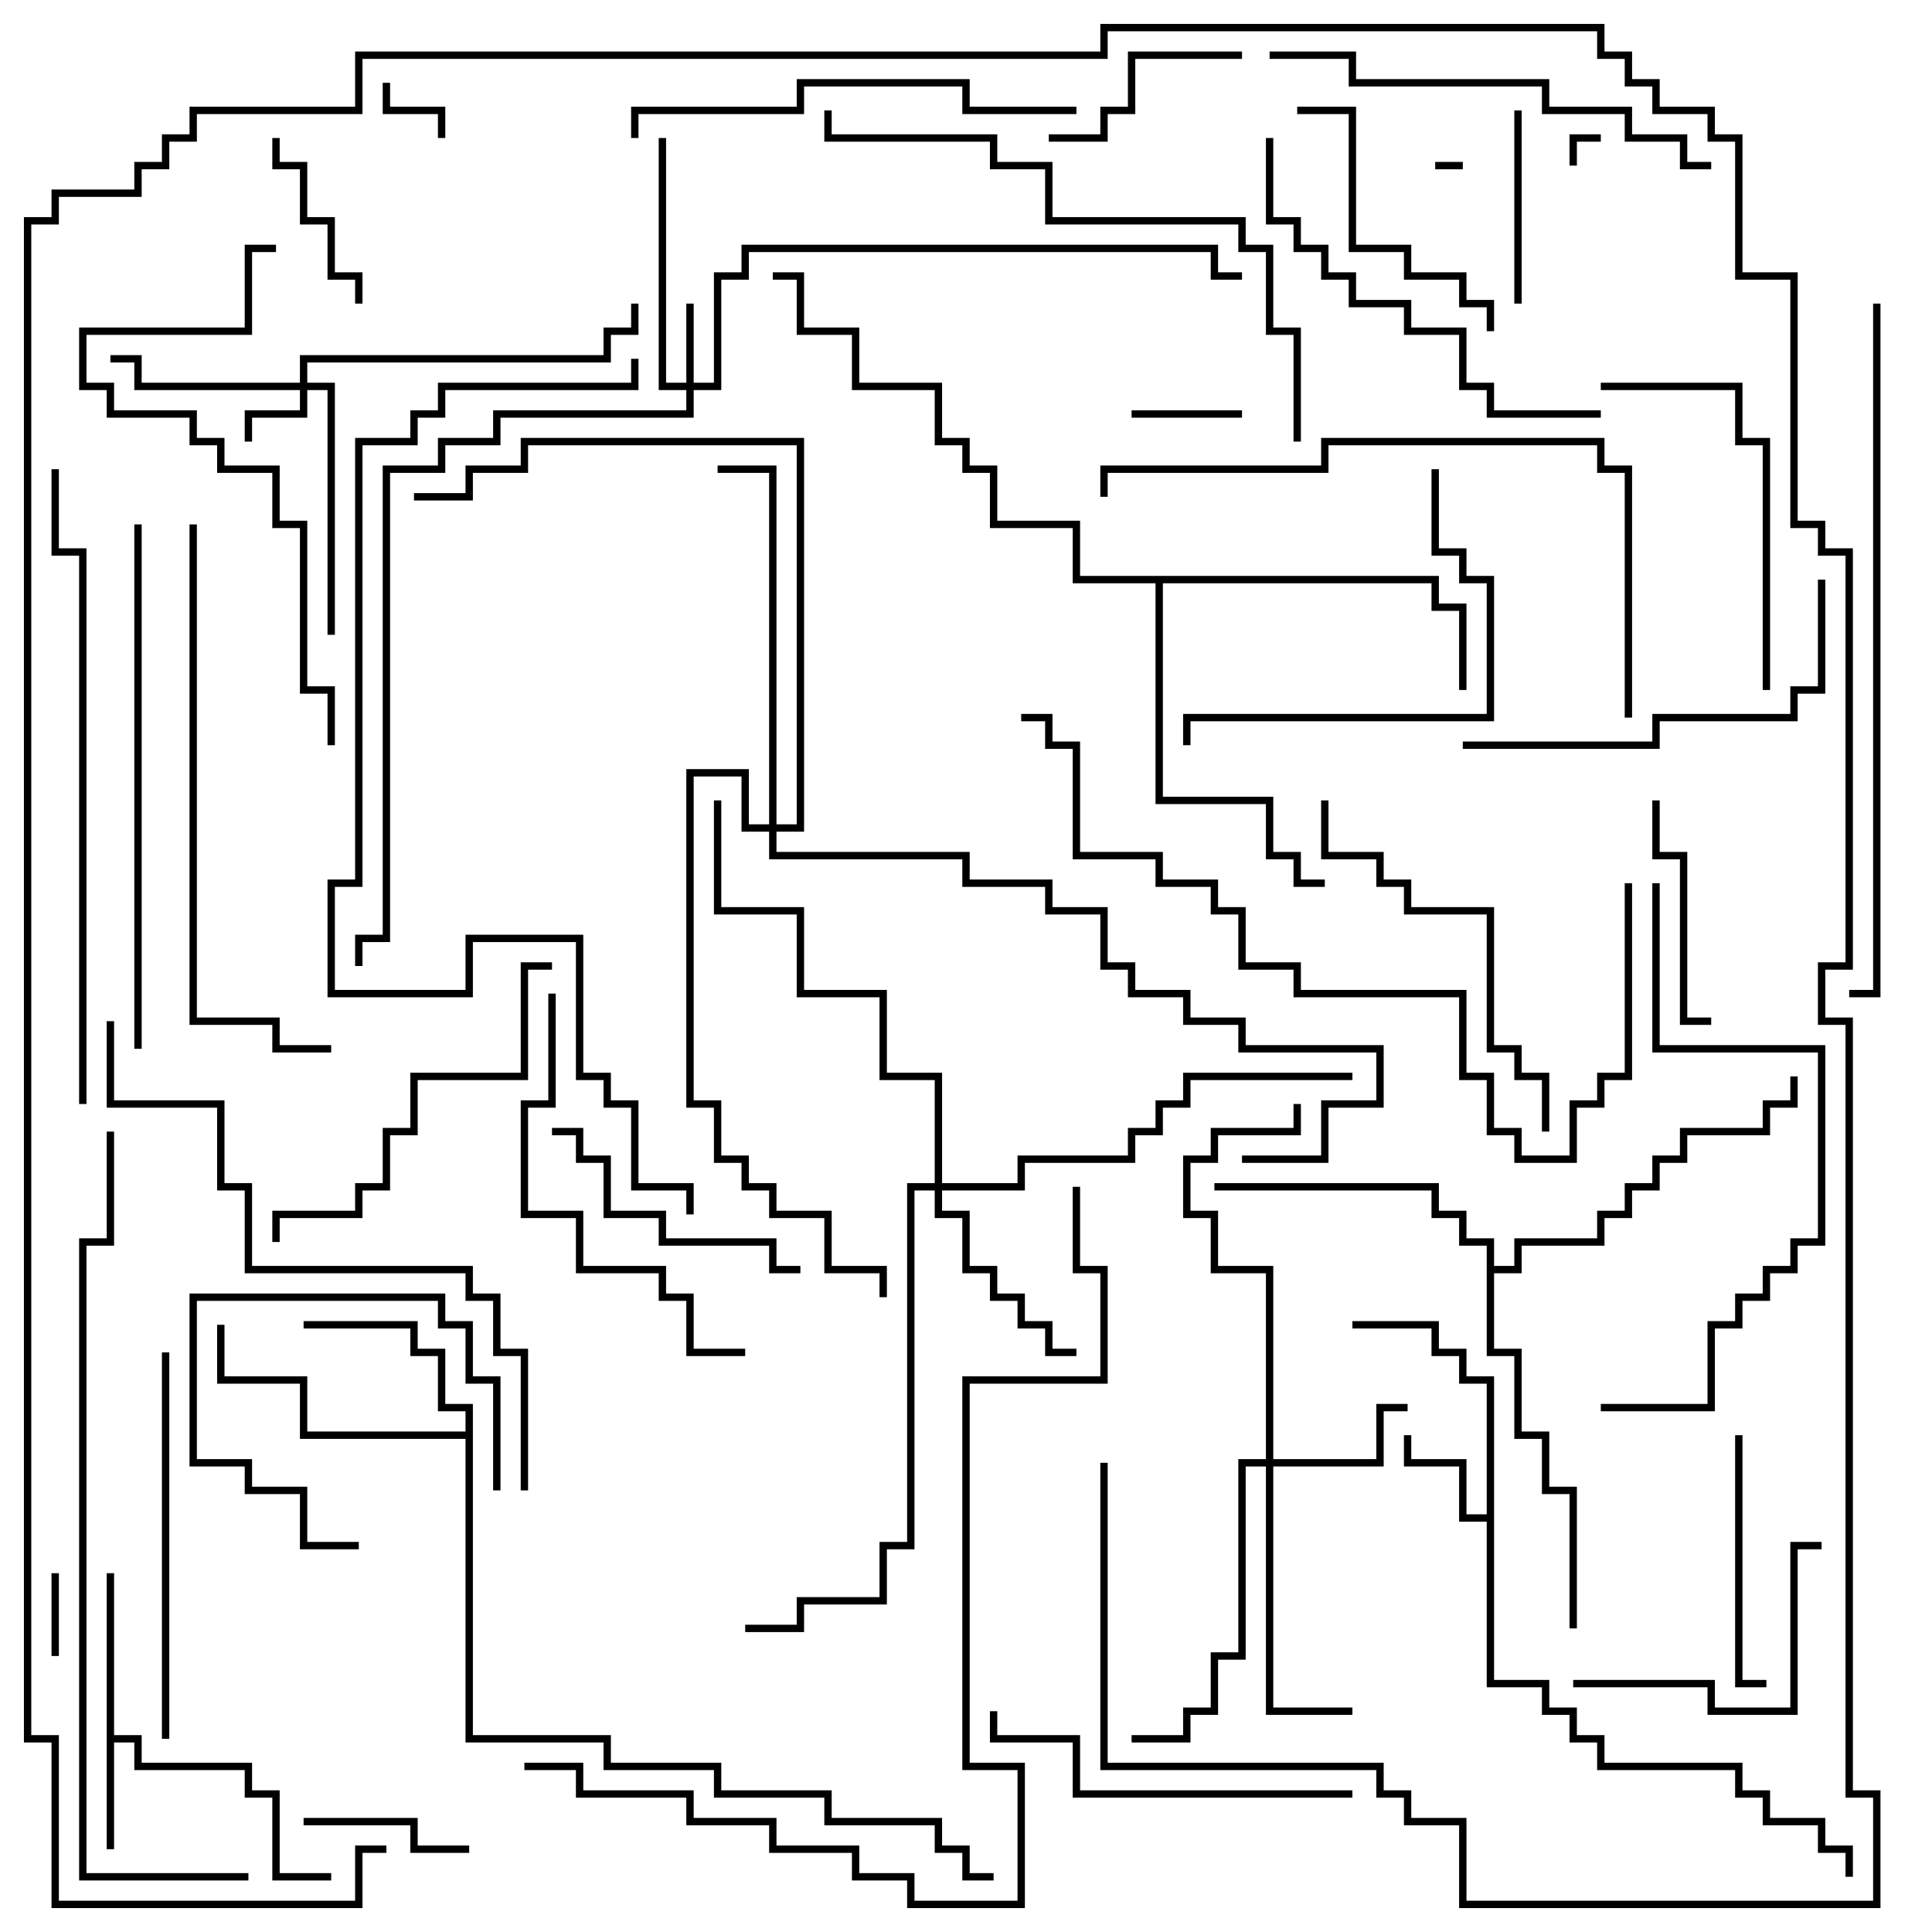 <svg version="1.1" width="105" height="105" xmlns="http://www.w3.org/2000/svg"><path d="M5.8,85.5L6.2,85.5L6.2,94.3L7.7,94.3L7.7,95.8L13.7,95.8L13.7,97.3L15.2,97.3L15.2,101.8L18,101.8L18,102.2L14.8,102.2L14.8,97.7L13.3,97.7L13.3,96.2L7.3,96.2L7.3,94.7L6.2,94.7L6.2,100.5L5.8,100.5z" stroke="none"/><path d="M80.8,82.3L80.8,75.2L79.3,75.2L79.3,73.7L77.8,73.7L77.8,72.2L73.5,72.2L73.5,71.8L78.2,71.8L78.2,73.3L79.7,73.3L79.7,74.8L81.2,74.8L81.2,91.3L84.2,91.3L84.2,92.8L85.7,92.8L85.7,94.3L87.2,94.3L87.2,95.8L94.7,95.8L94.7,97.3L96.2,97.3L96.2,98.8L99.2,98.8L99.2,100.3L100.7,100.3L100.7,102L100.3,102L100.3,100.7L98.8,100.7L98.8,99.2L95.8,99.2L95.8,97.7L94.3,97.7L94.3,96.2L86.8,96.2L86.8,94.7L85.3,94.7L85.3,93.2L83.8,93.2L83.8,91.7L80.8,91.7L80.8,82.7L79.3,82.7L79.3,79.7L76.3,79.7L76.3,78L76.7,78L76.7,79.3L79.7,79.3L79.7,82.3z" stroke="none"/><path d="M25.3,77.8L25.3,76.7L23.8,76.7L23.8,73.7L22.3,73.7L22.3,72.2L16.5,72.2L16.5,71.8L22.7,71.8L22.7,73.3L24.2,73.3L24.2,76.3L25.7,76.3L25.7,94.3L33.2,94.3L33.2,95.8L39.2,95.8L39.2,97.3L45.2,97.3L45.2,98.8L51.2,98.8L51.2,100.3L52.7,100.3L52.7,101.8L54,101.8L54,102.2L52.3,102.2L52.3,100.7L50.8,100.7L50.8,99.2L44.8,99.2L44.8,97.7L38.8,97.7L38.8,96.2L32.8,96.2L32.8,94.7L25.3,94.7L25.3,78.2L16.3,78.2L16.3,75.2L11.8,75.2L11.8,72L12.2,72L12.2,74.8L16.7,74.8L16.7,77.8z" stroke="none"/><path d="M80.8,67.7L79.3,67.7L79.3,66.2L77.8,66.2L77.8,64.7L66,64.7L66,64.3L78.2,64.3L78.2,65.8L79.7,65.8L79.7,67.3L81.2,67.3L81.2,68.8L82.3,68.8L82.3,67.3L86.8,67.3L86.8,65.8L88.3,65.8L88.3,64.3L89.8,64.3L89.8,62.8L91.3,62.8L91.3,61.3L95.8,61.3L95.8,59.8L97.3,59.8L97.3,58.5L97.7,58.5L97.7,60.2L96.2,60.2L96.2,61.7L91.7,61.7L91.7,63.2L90.2,63.2L90.2,64.7L88.7,64.7L88.7,66.2L87.2,66.2L87.2,67.7L82.7,67.7L82.7,69.2L81.2,69.2L81.2,73.3L82.7,73.3L82.7,77.8L84.2,77.8L84.2,80.8L85.7,80.8L85.7,88.5L85.3,88.5L85.3,81.2L83.8,81.2L83.8,78.2L82.3,78.2L82.3,73.7L80.8,73.7z" stroke="none"/><path d="M78.2,31.3L78.2,32.8L79.7,32.8L79.7,37.5L79.3,37.5L79.3,33.2L77.8,33.2L77.8,31.7L63.2,31.7L63.2,43.3L69.2,43.3L69.2,46.3L70.7,46.3L70.7,47.8L72,47.8L72,48.2L70.3,48.2L70.3,46.7L68.8,46.7L68.8,43.7L62.8,43.7L62.8,31.7L58.3,31.7L58.3,28.7L53.8,28.7L53.8,25.7L52.3,25.7L52.3,24.2L50.8,24.2L50.8,21.2L46.3,21.2L46.3,18.2L43.3,18.2L43.3,15.2L42,15.2L42,14.8L43.7,14.8L43.7,17.8L46.7,17.8L46.7,20.8L51.2,20.8L51.2,23.8L52.7,23.8L52.7,25.3L54.2,25.3L54.2,28.3L58.7,28.3L58.7,31.3z" stroke="none"/><path d="M16.3,20.8L16.3,19.3L32.8,19.3L32.8,17.8L34.3,17.8L34.3,16.5L34.7,16.5L34.7,18.2L33.2,18.2L33.2,19.7L16.7,19.7L16.7,20.8L18.2,20.8L18.2,34.5L17.8,34.5L17.8,21.2L16.7,21.2L16.7,22.7L13.7,22.7L13.7,24L13.3,24L13.3,22.3L16.3,22.3L16.3,21.2L7.3,21.2L7.3,19.7L6,19.7L6,19.3L7.7,19.3L7.7,20.8z" stroke="none"/><path d="M37.3,20.8L37.3,16.5L37.7,16.5L37.7,20.8L38.8,20.8L38.8,14.8L40.3,14.8L40.3,13.3L66.2,13.3L66.2,14.8L67.5,14.8L67.5,15.2L65.8,15.2L65.8,13.7L40.7,13.7L40.7,15.2L39.2,15.2L39.2,21.2L37.7,21.2L37.7,22.7L27.2,22.7L27.2,24.2L24.2,24.2L24.2,25.7L21.2,25.7L21.2,51.2L19.7,51.2L19.7,52.5L19.3,52.5L19.3,50.8L20.8,50.8L20.8,25.3L23.8,25.3L23.8,23.8L26.8,23.8L26.8,22.3L37.3,22.3L37.3,21.2L35.8,21.2L35.8,7.5L36.2,7.5L36.2,20.8z" stroke="none"/><path d="M68.8,79.3L68.8,69.2L65.8,69.2L65.8,66.2L64.3,66.2L64.3,62.8L65.8,62.8L65.8,61.3L70.3,61.3L70.3,60L70.7,60L70.7,61.7L66.2,61.7L66.2,63.2L64.7,63.2L64.7,65.8L66.2,65.8L66.2,68.8L69.2,68.8L69.2,79.3L74.8,79.3L74.8,76.3L76.5,76.3L76.5,76.7L75.2,76.7L75.2,79.7L69.2,79.7L69.2,92.8L73.5,92.8L73.5,93.2L68.8,93.2L68.8,79.7L67.7,79.7L67.7,90.2L66.2,90.2L66.2,93.2L64.7,93.2L64.7,94.7L61.5,94.7L61.5,94.3L64.3,94.3L64.3,92.8L65.8,92.8L65.8,89.8L67.3,89.8L67.3,79.3z" stroke="none"/><path d="M50.8,64.3L50.8,58.7L47.8,58.7L47.8,54.2L43.3,54.2L43.3,49.7L38.8,49.7L38.8,43.5L39.2,43.5L39.2,49.3L43.7,49.3L43.7,53.8L48.2,53.8L48.2,58.3L51.2,58.3L51.2,64.3L55.3,64.3L55.3,62.8L61.3,62.8L61.3,61.3L62.8,61.3L62.8,59.8L64.3,59.8L64.3,58.3L73.5,58.3L73.5,58.7L64.7,58.7L64.7,60.2L63.2,60.2L63.2,61.7L61.7,61.7L61.7,63.2L55.7,63.2L55.7,64.7L51.2,64.7L51.2,65.8L52.7,65.8L52.7,68.8L54.2,68.8L54.2,70.3L55.7,70.3L55.7,71.8L57.2,71.8L57.2,73.3L58.5,73.3L58.5,73.7L56.8,73.7L56.8,72.2L55.3,72.2L55.3,70.7L53.8,70.7L53.8,69.2L52.3,69.2L52.3,66.2L50.8,66.2L50.8,64.7L49.7,64.7L49.7,84.2L48.2,84.2L48.2,87.2L43.7,87.2L43.7,88.7L40.5,88.7L40.5,88.3L43.3,88.3L43.3,86.8L47.8,86.8L47.8,83.8L49.3,83.8L49.3,64.3z" stroke="none"/><path d="M41.8,44.8L41.8,25.7L39,25.7L39,25.3L42.2,25.3L42.2,44.8L43.3,44.8L43.3,24.2L28.7,24.2L28.7,25.7L25.7,25.7L25.7,27.2L22.5,27.2L22.5,26.8L25.3,26.8L25.3,25.3L28.3,25.3L28.3,23.8L43.7,23.8L43.7,45.2L42.2,45.2L42.2,46.3L52.7,46.3L52.7,47.8L57.2,47.8L57.2,49.3L60.2,49.3L60.2,52.3L61.7,52.3L61.7,53.8L64.7,53.8L64.7,55.3L67.7,55.3L67.7,56.8L75.2,56.8L75.2,60.2L72.2,60.2L72.2,63.2L67.5,63.2L67.5,62.8L71.8,62.8L71.8,59.8L74.8,59.8L74.8,57.2L67.3,57.2L67.3,55.7L64.3,55.7L64.3,54.2L61.3,54.2L61.3,52.7L59.8,52.7L59.8,49.7L56.8,49.7L56.8,48.2L52.3,48.2L52.3,46.7L41.8,46.7L41.8,45.2L40.3,45.2L40.3,42.2L37.7,42.2L37.7,59.8L39.2,59.8L39.2,62.8L40.7,62.8L40.7,64.3L42.2,64.3L42.2,65.8L45.2,65.8L45.2,68.8L48.2,68.8L48.2,70.5L47.8,70.5L47.8,69.2L44.8,69.2L44.8,66.2L41.8,66.2L41.8,64.7L40.3,64.7L40.3,63.2L38.8,63.2L38.8,60.2L37.3,60.2L37.3,41.8L40.7,41.8L40.7,44.8z" stroke="none"/><path d="M78,9.2L78,8.8L79.5,8.8L79.5,9.2z" stroke="none"/><path d="M85.7,9L85.3,9L85.3,7.3L87,7.3L87,7.7L85.7,7.7z" stroke="none"/><path d="M24.2,7.5L23.8,7.5L23.8,6.2L20.8,6.2L20.8,4.5L21.2,4.5L21.2,5.8L24.2,5.8z" stroke="none"/><path d="M3.2,90L2.8,90L2.8,85.5L3.2,85.5z" stroke="none"/><path d="M61.5,22.7L61.5,22.3L67.5,22.3L67.5,22.7z" stroke="none"/><path d="M19.5,83.8L19.5,84.2L16.3,84.2L16.3,81.2L13.3,81.2L13.3,79.7L10.3,79.7L10.3,70.3L24.2,70.3L24.2,71.8L25.7,71.8L25.7,74.8L27.2,74.8L27.2,81L26.8,81L26.8,75.2L25.3,75.2L25.3,72.2L23.8,72.2L23.8,70.7L10.7,70.7L10.7,79.3L13.7,79.3L13.7,80.8L16.7,80.8L16.7,83.8z" stroke="none"/><path d="M25.5,100.3L25.5,100.7L22.3,100.7L22.3,99.2L16.5,99.2L16.5,98.8L22.7,98.8L22.7,100.3z" stroke="none"/><path d="M19.7,16.5L19.3,16.5L19.3,15.2L17.8,15.2L17.8,12.2L16.3,12.2L16.3,9.2L14.8,9.2L14.8,7.5L15.2,7.5L15.2,8.8L16.7,8.8L16.7,11.8L18.2,11.8L18.2,14.8L19.7,14.8z" stroke="none"/><path d="M82.3,6L82.7,6L82.7,16.5L82.3,16.5z" stroke="none"/><path d="M67.5,2.8L67.5,3.2L61.7,3.2L61.7,6.2L60.2,6.2L60.2,7.7L57,7.7L57,7.3L59.8,7.3L59.8,5.8L61.3,5.8L61.3,2.8z" stroke="none"/><path d="M89.8,43.5L90.2,43.5L90.2,46.3L91.7,46.3L91.7,55.3L93,55.3L93,55.7L91.3,55.7L91.3,46.7L89.8,46.7z" stroke="none"/><path d="M94.3,78L94.7,78L94.7,91.3L96,91.3L96,91.7L94.3,91.7z" stroke="none"/><path d="M30,61.7L30,61.3L31.7,61.3L31.7,62.8L33.2,62.8L33.2,65.8L36.2,65.8L36.2,67.3L42.2,67.3L42.2,68.8L43.5,68.8L43.5,69.2L41.8,69.2L41.8,67.7L35.8,67.7L35.8,66.2L32.8,66.2L32.8,63.2L31.3,63.2L31.3,61.7z" stroke="none"/><path d="M85.5,91.7L85.5,91.3L93.2,91.3L93.2,92.8L97.3,92.8L97.3,83.8L99,83.8L99,84.2L97.7,84.2L97.7,93.2L92.8,93.2L92.8,91.7z" stroke="none"/><path d="M70.5,6.2L70.5,5.8L73.7,5.8L73.7,13.3L76.7,13.3L76.7,14.8L79.7,14.8L79.7,16.3L81.2,16.3L81.2,18L80.8,18L80.8,16.7L79.3,16.7L79.3,15.2L76.3,15.2L76.3,13.7L73.3,13.7L73.3,6.2z" stroke="none"/><path d="M96.2,37.5L95.8,37.5L95.8,24.2L94.3,24.2L94.3,21.2L87,21.2L87,20.8L94.7,20.8L94.7,23.8L96.2,23.8z" stroke="none"/><path d="M73.5,97.3L73.5,97.7L58.3,97.7L58.3,94.7L53.8,94.7L53.8,93L54.2,93L54.2,94.3L58.7,94.3L58.7,97.3z" stroke="none"/><path d="M77.8,25.5L78.2,25.5L78.2,29.8L79.7,29.8L79.7,31.3L81.2,31.3L81.2,39.2L64.7,39.2L64.7,40.5L64.3,40.5L64.3,38.8L80.8,38.8L80.8,31.7L79.3,31.7L79.3,30.2L77.8,30.2z" stroke="none"/><path d="M8.8,73.5L9.2,73.5L9.2,94.5L8.8,94.5z" stroke="none"/><path d="M30,52.3L30,52.7L28.7,52.7L28.7,58.7L22.7,58.7L22.7,61.7L21.2,61.7L21.2,64.7L19.7,64.7L19.7,66.2L15.2,66.2L15.2,67.5L14.8,67.5L14.8,65.8L19.3,65.8L19.3,64.3L20.8,64.3L20.8,61.3L22.3,61.3L22.3,58.3L28.3,58.3L28.3,52.3z" stroke="none"/><path d="M98.8,31.5L99.2,31.5L99.2,37.7L97.7,37.7L97.7,39.2L90.2,39.2L90.2,40.7L79.5,40.7L79.5,40.3L89.8,40.3L89.8,38.8L97.3,38.8L97.3,37.3L98.8,37.3z" stroke="none"/><path d="M84.2,61.5L83.8,61.5L83.8,58.7L82.3,58.7L82.3,57.2L80.8,57.2L80.8,49.7L76.3,49.7L76.3,48.2L74.8,48.2L74.8,46.7L71.8,46.7L71.8,43.5L72.2,43.5L72.2,46.3L75.2,46.3L75.2,47.8L76.7,47.8L76.7,49.3L81.2,49.3L81.2,56.8L82.7,56.8L82.7,58.3L84.2,58.3z" stroke="none"/><path d="M29.8,54L30.2,54L30.2,60.2L28.7,60.2L28.7,65.8L31.7,65.8L31.7,68.8L36.2,68.8L36.2,70.3L37.7,70.3L37.7,73.3L40.5,73.3L40.5,73.7L37.3,73.7L37.3,70.7L35.8,70.7L35.8,69.2L31.3,69.2L31.3,66.2L28.3,66.2L28.3,59.8L29.8,59.8z" stroke="none"/><path d="M68.8,7.5L69.2,7.5L69.2,11.8L70.7,11.8L70.7,13.3L72.2,13.3L72.2,14.8L73.7,14.8L73.7,16.3L76.7,16.3L76.7,17.8L79.7,17.8L79.7,20.8L81.2,20.8L81.2,22.3L87,22.3L87,22.7L80.8,22.7L80.8,21.2L79.3,21.2L79.3,18.2L76.3,18.2L76.3,16.7L73.3,16.7L73.3,15.2L71.8,15.2L71.8,13.7L70.3,13.7L70.3,12.2L68.8,12.2z" stroke="none"/><path d="M34.7,7.5L34.3,7.5L34.3,5.8L43.3,5.8L43.3,4.3L52.7,4.3L52.7,5.8L58.5,5.8L58.5,6.2L52.3,6.2L52.3,4.7L43.7,4.7L43.7,6.2L34.7,6.2z" stroke="none"/><path d="M93,8.8L93,9.2L91.3,9.2L91.3,7.7L88.3,7.7L88.3,6.2L83.8,6.2L83.8,4.7L73.3,4.7L73.3,3.2L69,3.2L69,2.8L73.7,2.8L73.7,4.3L84.2,4.3L84.2,5.8L88.7,5.8L88.7,7.3L91.7,7.3L91.7,8.8z" stroke="none"/><path d="M18.2,40.5L17.8,40.5L17.8,37.7L16.3,37.7L16.3,28.7L14.8,28.7L14.8,25.7L11.8,25.7L11.8,24.2L10.3,24.2L10.3,22.7L5.8,22.7L5.8,21.2L4.3,21.2L4.3,17.8L13.3,17.8L13.3,13.3L15,13.3L15,13.7L13.7,13.7L13.7,18.2L4.7,18.2L4.7,20.8L6.2,20.8L6.2,22.3L10.7,22.3L10.7,23.8L12.2,23.8L12.2,25.3L15.2,25.3L15.2,28.3L16.7,28.3L16.7,37.3L18.2,37.3z" stroke="none"/><path d="M7.3,28.5L7.7,28.5L7.7,57L7.3,57z" stroke="none"/><path d="M87,76.7L87,76.3L92.8,76.3L92.8,71.8L94.3,71.8L94.3,70.3L95.8,70.3L95.8,68.8L97.3,68.8L97.3,67.3L98.8,67.3L98.8,57.2L89.8,57.2L89.8,48L90.2,48L90.2,56.8L99.2,56.8L99.2,67.7L97.7,67.7L97.7,69.2L96.2,69.2L96.2,70.7L94.7,70.7L94.7,72.2L93.2,72.2L93.2,76.7z" stroke="none"/><path d="M10.3,28.5L10.7,28.5L10.7,55.3L15.2,55.3L15.2,56.8L18,56.8L18,57.2L14.8,57.2L14.8,55.7L10.3,55.7z" stroke="none"/><path d="M88.7,39L88.3,39L88.3,25.7L86.8,25.7L86.8,24.2L72.2,24.2L72.2,25.7L60.2,25.7L60.2,27L59.8,27L59.8,25.3L71.8,25.3L71.8,23.8L87.2,23.8L87.2,25.3L88.7,25.3z" stroke="none"/><path d="M70.7,24L70.3,24L70.3,18.2L68.8,18.2L68.8,13.7L67.3,13.7L67.3,12.2L56.8,12.2L56.8,9.2L53.8,9.2L53.8,7.7L44.8,7.7L44.8,6L45.2,6L45.2,7.3L54.2,7.3L54.2,8.8L57.2,8.8L57.2,11.8L67.7,11.8L67.7,13.3L69.2,13.3L69.2,17.8L70.7,17.8z" stroke="none"/><path d="M28.7,81L28.3,81L28.3,73.7L26.8,73.7L26.8,70.7L25.3,70.7L25.3,69.2L13.3,69.2L13.3,64.7L11.8,64.7L11.8,60.2L5.8,60.2L5.8,55.5L6.2,55.5L6.2,59.8L12.2,59.8L12.2,64.3L13.7,64.3L13.7,68.8L25.7,68.8L25.7,70.3L27.2,70.3L27.2,73.3L28.7,73.3z" stroke="none"/><path d="M88.3,48L88.7,48L88.7,58.7L87.2,58.7L87.2,60.2L85.7,60.2L85.7,63.2L82.3,63.2L82.3,61.7L80.8,61.7L80.8,58.7L79.3,58.7L79.3,54.2L70.3,54.2L70.3,52.7L67.3,52.7L67.3,49.7L65.8,49.7L65.8,48.2L62.8,48.2L62.8,46.7L58.3,46.7L58.3,40.7L56.8,40.7L56.8,39.2L55.5,39.2L55.5,38.8L57.2,38.8L57.2,40.3L58.7,40.3L58.7,46.3L63.2,46.3L63.2,47.8L66.2,47.8L66.2,49.3L67.7,49.3L67.7,52.3L70.7,52.3L70.7,53.8L79.7,53.8L79.7,58.3L81.2,58.3L81.2,61.3L82.7,61.3L82.7,62.8L85.3,62.8L85.3,59.8L86.8,59.8L86.8,58.3L88.3,58.3z" stroke="none"/><path d="M4.7,60L4.3,60L4.3,30.2L2.8,30.2L2.8,25.5L3.2,25.5L3.2,29.8L4.7,29.8z" stroke="none"/><path d="M101.8,16.5L102.2,16.5L102.2,54.2L100.5,54.2L100.5,53.8L101.8,53.8z" stroke="none"/><path d="M13.5,101.8L13.5,102.2L4.3,102.2L4.3,67.3L5.8,67.3L5.8,61.5L6.2,61.5L6.2,67.7L4.7,67.7L4.7,101.8z" stroke="none"/><path d="M28.5,96.2L28.5,95.8L31.7,95.8L31.7,97.3L37.7,97.3L37.7,98.8L42.2,98.8L42.2,100.3L46.7,100.3L46.7,101.8L49.7,101.8L49.7,103.3L55.3,103.3L55.3,96.2L52.3,96.2L52.3,74.8L59.8,74.8L59.8,69.2L58.3,69.2L58.3,64.5L58.7,64.5L58.7,68.8L60.2,68.8L60.2,75.2L52.7,75.2L52.7,95.8L55.7,95.8L55.7,103.7L49.3,103.7L49.3,102.2L46.3,102.2L46.3,100.7L41.8,100.7L41.8,99.2L37.3,99.2L37.3,97.7L31.3,97.7L31.3,96.2z" stroke="none"/><path d="M21,100.3L21,100.7L19.7,100.7L19.7,103.7L2.8,103.7L2.8,94.7L1.3,94.7L1.3,11.8L2.8,11.8L2.8,10.3L7.3,10.3L7.3,8.8L8.8,8.8L8.8,7.3L10.3,7.3L10.3,5.8L19.3,5.8L19.3,2.8L59.8,2.8L59.8,1.3L87.2,1.3L87.2,2.8L88.7,2.8L88.7,4.3L90.2,4.3L90.2,5.8L93.2,5.8L93.2,7.3L94.7,7.3L94.7,14.8L97.7,14.8L97.7,28.3L99.2,28.3L99.2,29.8L100.7,29.8L100.7,52.7L99.2,52.7L99.2,55.3L100.7,55.3L100.7,97.3L102.2,97.3L102.2,103.7L79.3,103.7L79.3,99.2L76.3,99.2L76.3,97.7L74.8,97.7L74.8,96.2L59.8,96.2L59.8,79.5L60.2,79.5L60.2,95.8L75.2,95.8L75.2,97.3L76.7,97.3L76.7,98.8L79.7,98.8L79.7,103.3L101.8,103.3L101.8,97.7L100.3,97.7L100.3,55.7L98.8,55.7L98.8,52.3L100.3,52.3L100.3,30.2L98.8,30.2L98.8,28.7L97.3,28.7L97.3,15.2L94.3,15.2L94.3,7.7L92.8,7.7L92.8,6.2L89.8,6.2L89.8,4.7L88.3,4.7L88.3,3.2L86.8,3.2L86.8,1.7L60.2,1.7L60.2,3.2L19.7,3.2L19.7,6.2L10.7,6.2L10.7,7.7L9.2,7.7L9.2,9.2L7.7,9.2L7.7,10.7L3.2,10.7L3.2,12.2L1.7,12.2L1.7,94.3L3.2,94.3L3.2,103.3L19.3,103.3L19.3,100.3z" stroke="none"/><path d="M34.3,19.5L34.7,19.5L34.7,21.2L24.2,21.2L24.2,22.7L22.7,22.7L22.7,24.2L19.7,24.2L19.7,48.2L18.2,48.2L18.2,53.8L25.3,53.8L25.3,50.8L31.7,50.8L31.7,58.3L33.2,58.3L33.2,59.8L34.7,59.8L34.7,64.3L37.7,64.3L37.7,66L37.3,66L37.3,64.7L34.3,64.7L34.3,60.2L32.8,60.2L32.8,58.7L31.3,58.7L31.3,51.2L25.7,51.2L25.7,54.2L17.8,54.2L17.8,47.8L19.3,47.8L19.3,23.8L22.3,23.8L22.3,22.3L23.8,22.3L23.8,20.8L34.3,20.8z" stroke="none"/></svg>